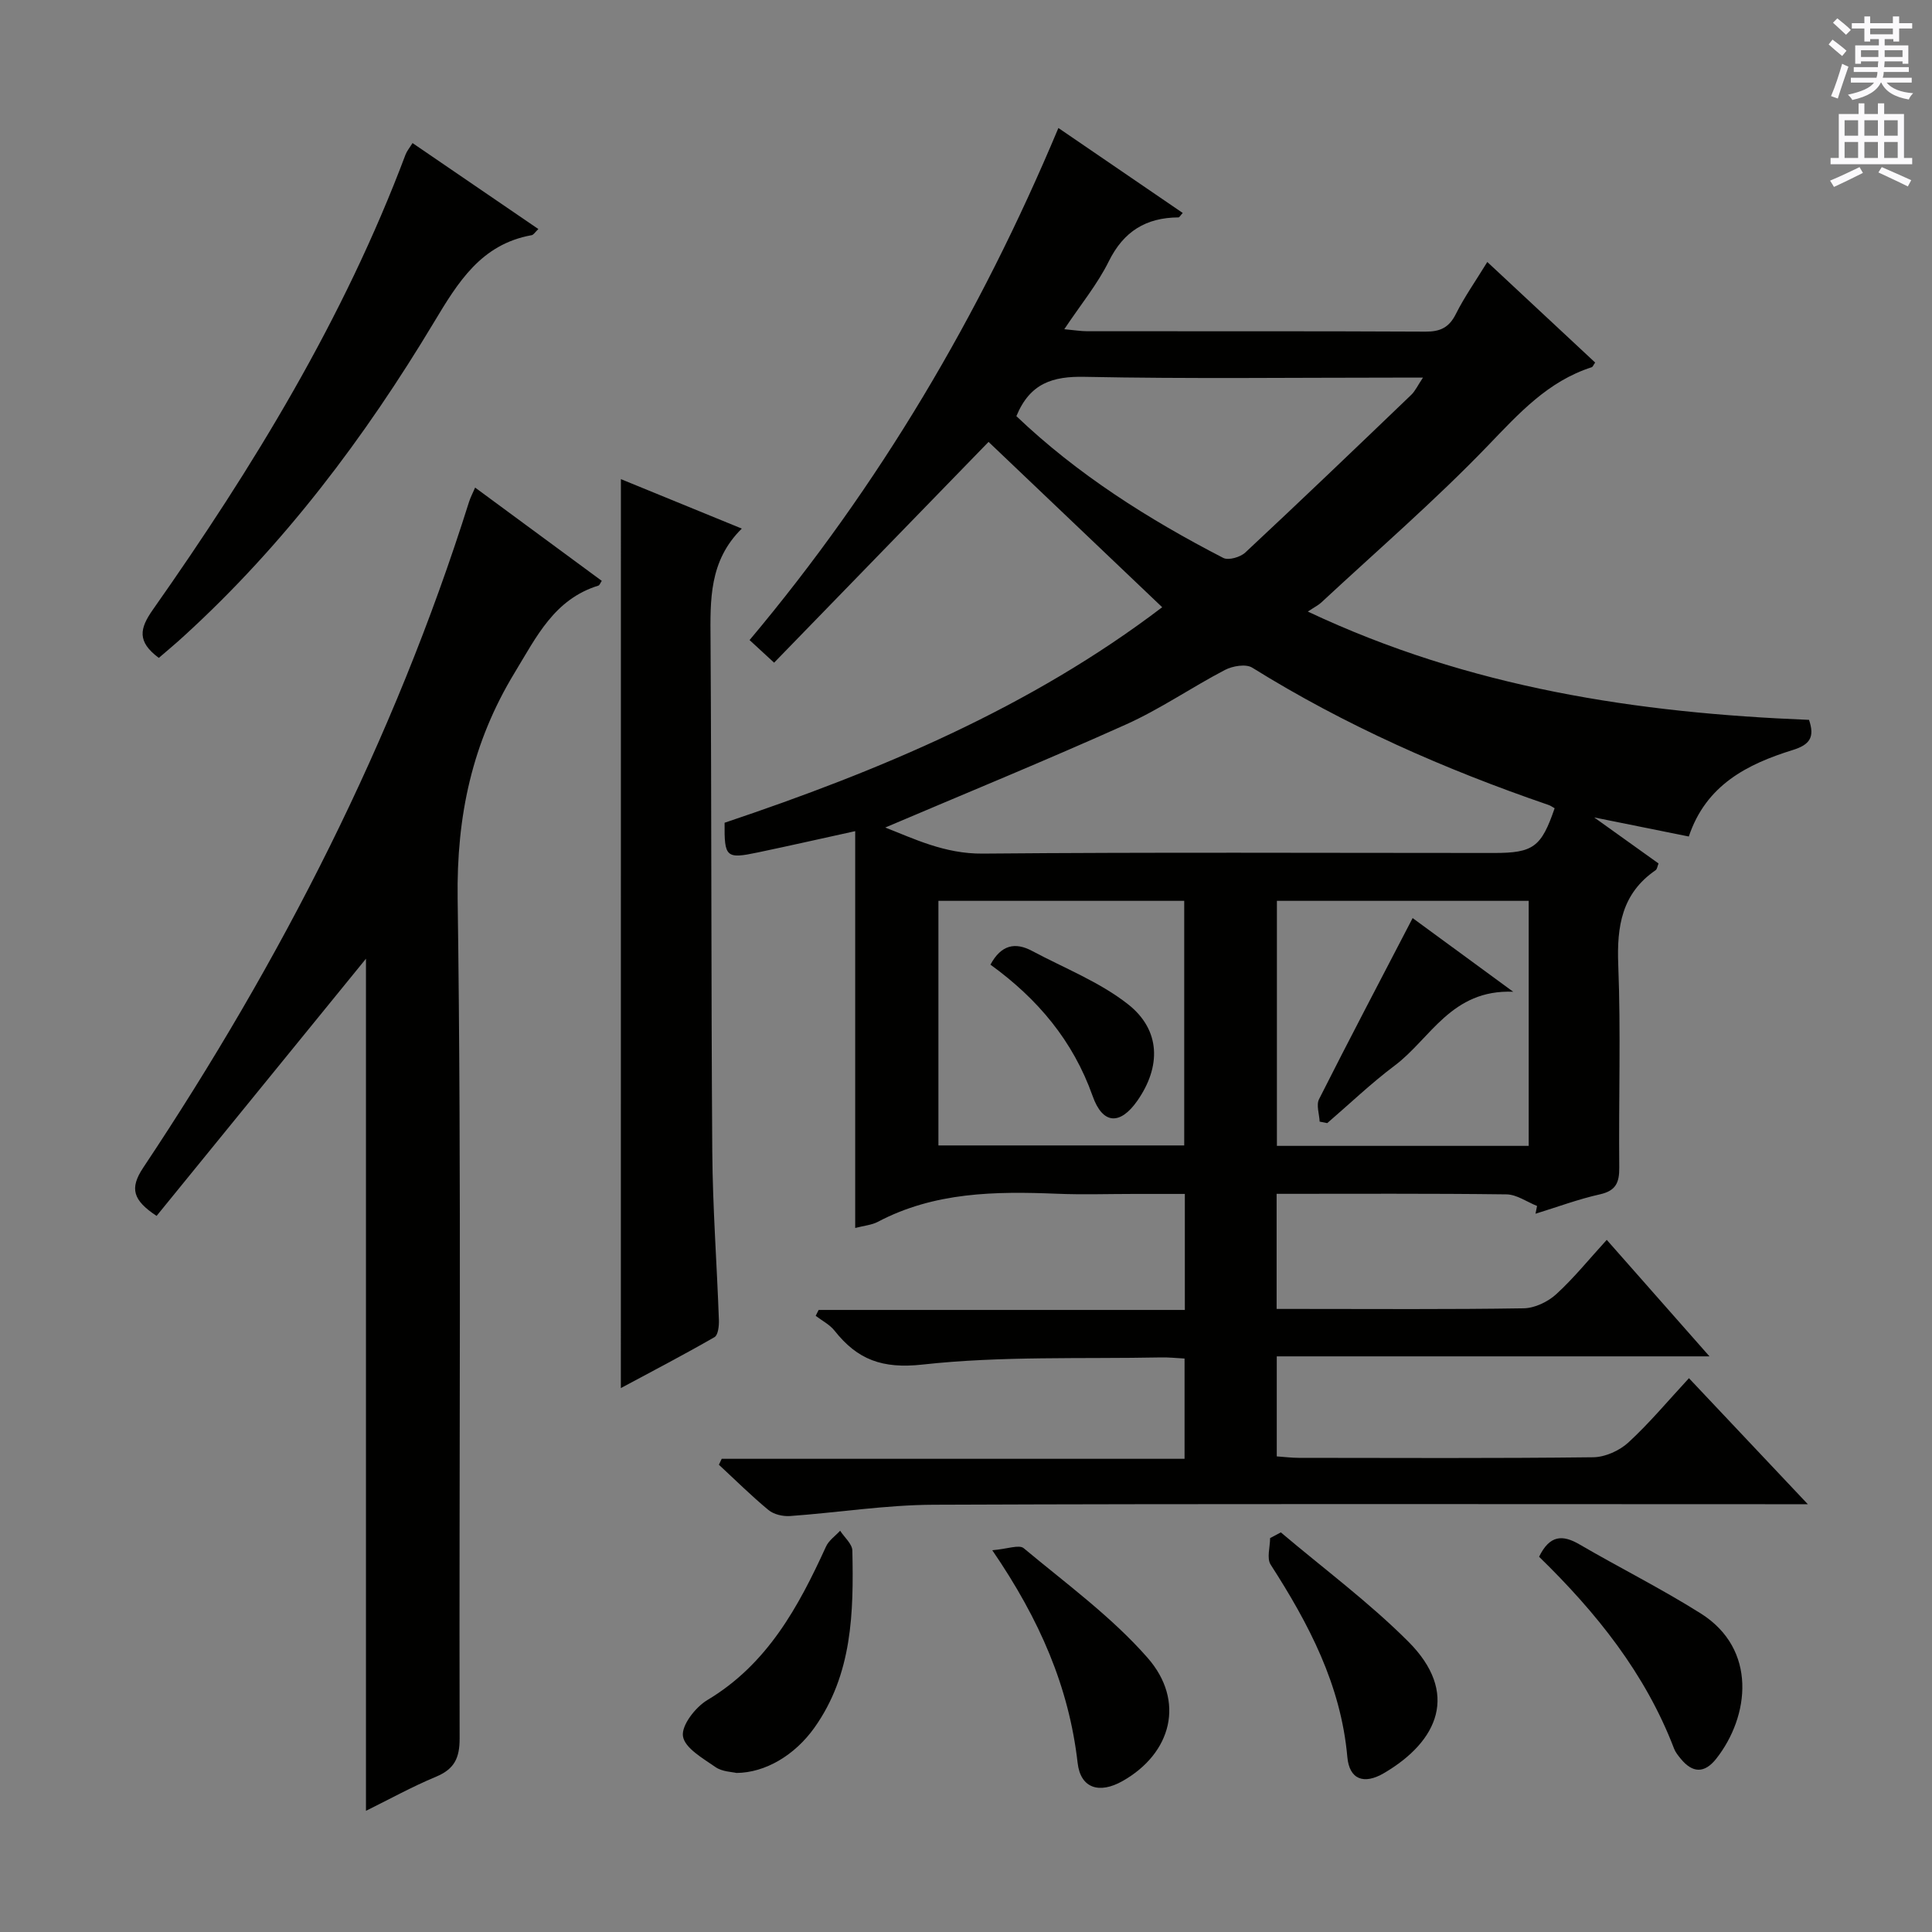 <svg enable-background="new 0 0 400 400" viewBox="0 0 400 400" xmlns="http://www.w3.org/2000/svg"><rect x="0" y="0" width="400" height="400" fill="#808080" stroke="none"/><g fill="#010100"><path d="m264.31 247.17v23.83h4.67c15.5 0 31 .12 46.5-.13 2.28-.04 4.99-1.34 6.71-2.91 3.67-3.35 6.82-7.27 10.47-11.26 6.94 7.86 13.74 15.57 21.27 24.12-30.37 0-59.85 0-89.59 0v20.71c1.63.11 3.07.3 4.52.3 20.33.02 40.67.12 61-.12 2.47-.03 5.43-1.36 7.28-3.06 4.38-4.03 8.22-8.65 12.54-13.31 8.41 8.91 16 16.96 24.61 26.09-3.22 0-5.11 0-7 0-58 0-116-.12-173.99.11-9.91.04-19.82 1.63-29.74 2.34-1.47.1-3.35-.33-4.45-1.24-3.57-2.95-6.87-6.23-10.27-9.38.19-.41.38-.82.58-1.23h95.83c0-7.22 0-13.8 0-20.76-1.7-.09-3.3-.27-4.9-.23-16.47.33-33.05-.32-49.36 1.48-8.34.92-13.47-1.03-18.2-7.01-1-1.27-2.59-2.07-3.91-3.08.2-.41.41-.81.61-1.22h75.82c0-8.18 0-15.76 0-24.02-3.66 0-7.09 0-10.53 0-5.33 0-10.67.18-16-.04-12.75-.52-25.34-.36-37.04 5.82-1.26.66-2.8.78-4.68 1.27 0-27.52 0-54.63 0-82.16-7.01 1.54-13.56 3.02-20.12 4.4-6.61 1.39-6.99 1.04-6.92-6.14 32.14-10.79 63.3-23.84 90.6-44.62-12.29-11.7-24.4-23.24-35.95-34.23-14.44 14.87-29.34 30.21-44.4 45.71-2.28-2.11-3.48-3.21-5.08-4.68 26.81-31.91 47.7-67.25 63.94-106.02 8.85 6.04 17.27 11.79 25.74 17.59-.5.54-.68.92-.87.92-6.71.04-11.36 2.87-14.44 9.1-2.33 4.72-5.77 8.89-9.21 14.05 2.06.19 3.43.42 4.79.42 23.33.02 46.67-.04 70 .08 3.05.02 4.88-.85 6.28-3.65 1.77-3.53 4.07-6.79 6.51-10.77 7.62 7.1 14.98 13.97 22.33 20.82-.37.52-.49.9-.71.97-9.07 2.91-15.06 9.55-21.47 16.21-10.94 11.37-22.94 21.73-34.51 32.49-.6.56-1.36.93-2.8 1.89 33.57 15.83 68.31 21.01 103.77 22.42 1.22 3.59.17 5.14-3.36 6.24-9.42 2.92-17.97 7.24-21.53 17.91-6.27-1.26-12.39-2.5-19.59-3.95 4.97 3.55 9.1 6.51 13.32 9.53-.23.57-.29 1.18-.61 1.4-6.98 4.8-8.04 11.58-7.73 19.55.55 13.98.07 27.99.21 41.99.03 3.11-.68 4.83-4.02 5.57-4.51 1.01-8.89 2.65-13.32 4.01.11-.54.22-1.08.32-1.61-2.11-.84-4.22-2.38-6.35-2.4-15.66-.2-31.31-.11-47.57-.11zm-81.03-75.84c5.8 2.25 12.26 5.47 20.16 5.4 35.28-.31 70.57-.13 105.85-.13 8.17 0 9.82-1.22 12.58-9.26-.43-.24-.84-.55-1.31-.7-21.42-7.35-42.02-16.41-61.3-28.41-1.32-.82-4.07-.35-5.66.48-6.91 3.61-13.4 8.11-20.49 11.29-16.65 7.48-33.56 14.4-49.83 21.33zm133.22 65.91c0-17.09 0-33.81 0-50.73-17.55 0-34.77 0-52.13 0v50.73zm-122.21-.09h50.89c0-17.19 0-33.93 0-50.64-17.16 0-33.91 0-50.89 0zm16.14-150.99c12.63 12.05 27.31 21.34 42.83 29.35 1.08.56 3.54-.15 4.57-1.12 11.54-10.77 22.94-21.69 34.33-32.62.86-.82 1.38-2 2.45-3.59-2.4 0-4.03 0-5.66 0-21.46 0-42.92.27-64.36-.16-6.59-.14-11.33 1.27-14.16 8.14z"/><path d="m75.77 374.91c0-59.26 0-118.21 0-176.42-14.14 17.37-28.75 35.32-43.35 53.25-4.9-3.24-5.63-5.68-2.78-9.97 28.6-42.94 51.92-88.49 67.46-137.83.29-.93.76-1.81 1.27-2.99 8.85 6.51 17.54 12.91 26.22 19.31-.33.49-.46.91-.69.98-9.13 2.82-12.8 10.55-17.34 18.02-8.82 14.52-12.05 29.66-11.81 46.78.82 57.95.27 115.92.41 173.88.01 4.05-1.08 6.34-4.86 7.92-5.02 2.09-9.8 4.74-14.53 7.07z"/><path d="m128.55 99.2c8.83 3.61 16.59 6.79 25.03 10.24-6.8 6.7-6.53 14.82-6.47 23.08.22 35.31.11 70.62.36 105.93.08 11.62.96 23.24 1.37 34.87.04 1.2-.16 3.09-.91 3.52-6.4 3.68-12.96 7.1-19.39 10.55.01-62.81.01-124.99.01-188.19z"/><path d="m32.88 136.21c-4.55-3.38-3.97-6.08-1.24-9.97 20.78-29.54 39.54-60.23 52.32-94.23.28-.74.82-1.37 1.45-2.39 8.76 5.99 17.34 11.85 26.05 17.8-.66.63-.98 1.19-1.38 1.27-10.46 1.87-15.24 9.72-20.23 18.03-14.35 23.9-31.03 46.05-51.74 64.94-1.7 1.57-3.48 3.04-5.23 4.55z"/><path d="m318.65 322.31c2.22-4.54 4.89-4.59 8.38-2.55 8.31 4.84 16.95 9.16 25.08 14.28 11.77 7.41 10.12 21.31 3.23 30.07-2.45 3.11-4.93 3-7.37.01-.52-.64-1.08-1.32-1.37-2.08-5.95-15.57-16.11-28.2-27.95-39.73z"/><path d="m152.47 367.07c-.87-.22-2.93-.24-4.33-1.21-2.6-1.81-6.37-3.94-6.74-6.39-.35-2.24 2.58-6.01 5.03-7.48 12.45-7.44 18.87-19.28 24.59-31.8.58-1.27 1.93-2.19 2.92-3.27.88 1.37 2.5 2.73 2.53 4.11.28 12.83.01 25.62-7.87 36.69-4.06 5.69-10.16 9.31-16.13 9.35z"/><path d="m205.44 320.96c3.14-.26 5.56-1.22 6.51-.42 8.76 7.31 18.14 14.15 25.61 22.65 7.92 9 4.98 19.84-5.15 25.56-4.79 2.71-8.7 1.53-9.3-3.77-1.8-15.71-7.84-29.66-17.67-44.02z"/><path d="m265.18 317.26c8.84 7.49 18.22 14.44 26.38 22.6 10.59 10.58 6.29 20.61-5.03 27.25-4.16 2.44-7.17 1.31-7.58-3.36-1.33-14.94-7.99-27.56-15.88-39.82-.84-1.31-.11-3.63-.11-5.48.73-.4 1.48-.79 2.22-1.19z"/><path d="m273.22 232.22c-.07-1.56-.74-3.42-.13-4.64 6.25-12.39 12.72-24.68 19.38-37.5 6.37 4.67 12.93 9.48 20.82 15.25-12.82-.51-17.1 9.71-24.54 15.29-4.88 3.66-9.32 7.92-13.96 11.91-.52-.1-1.04-.2-1.57-.31z"/><path d="m205.06 199.72c2.23-4.13 5.13-4.7 8.62-2.84 6.69 3.57 13.97 6.41 19.85 11.03 6.81 5.35 6.87 12.93 1.95 19.98-3.55 5.08-7.17 4.96-9.26-.96-4.06-11.45-11.39-20.14-21.16-27.21z"/></g><path d="m378.6 9.2.8-1c.9.7 1.9 1.4 2.9 2.3l-.9 1.1c-1.1-.9-2-1.7-2.8-2.4zm.5 10.7c.9-2.1 1.6-4.3 2.3-6.7.4.2.8.4 1.3.6-.7 2.1-1.5 4.3-2.2 6.6zm.4-15.2.9-.9c1 .8 2 1.6 2.8 2.4l-1 1c-1-.9-1.9-1.8-2.7-2.5zm12.5-1.3h1.2v1.4h2.7v1.1h-2.7v2.7h-1.2v-.5h-1.8v1.3h4.9v3.8h-1.2v-.5h-3.7c0 .4-.1.9-.1 1.2h5.1v1h-5.2c0 .5-.1.9-.2 1.2h6v1h-5.2c1.1 1.3 2.9 2 5.5 2.2-.4.4-.7.8-.9 1.3-2.9-.5-4.8-1.6-5.7-3.5h-.1c-.8 1.7-2.7 2.9-5.9 3.6-.2-.4-.6-.8-.9-1.1 2.8-.6 4.6-1.4 5.4-2.5h-4.8v-1h5.3c.1-.3.2-.7.2-1.2h-4.9v-1h5c0-.4 0-.8.1-1.2h-3.6v.5h-1.2v-3.8h4.9v-1.3h-1.8v.5h-1.2v-2.7h-2.6v-1.1h2.6v-1.4h1.2v1.4h4.7v-1.4zm-6.7 8.4h3.6c0-.4 0-.9 0-1.4h-3.6zm1.9-4.7h4.7v-1.2h-4.7zm6.7 3.3h-3.7v1.4h3.7z" fill="#fbfafc"/><path d="m384.7 21.4h1.3v2.2h2.8v-2.2h1.3v2.2h4.1v9.1h1.7v1.3h-16.9v-1.3h1.7v-9.1h4.1v-2.2zm.3 13.2.7 1.2c-1.8.9-3.8 1.9-6 2.9-.2-.4-.5-.8-.8-1.3 2.4-1 4.4-2 6.1-2.8zm-3.1-6.5h2.8v-3.2h-2.8zm0 4.6h2.8v-3.3h-2.8zm4.1-4.6h2.8v-3.2h-2.8zm0 4.6h2.8v-3.3h-2.8zm3.6 1.9c2.1.9 4.1 1.8 6.1 2.7l-.7 1.3c-2.2-1.1-4.2-2-6.1-2.9zm3.3-9.7h-2.8v3.2h2.8zm-2.8 7.8h2.8v-3.3h-2.8z" fill="#fbfafc"/></svg>